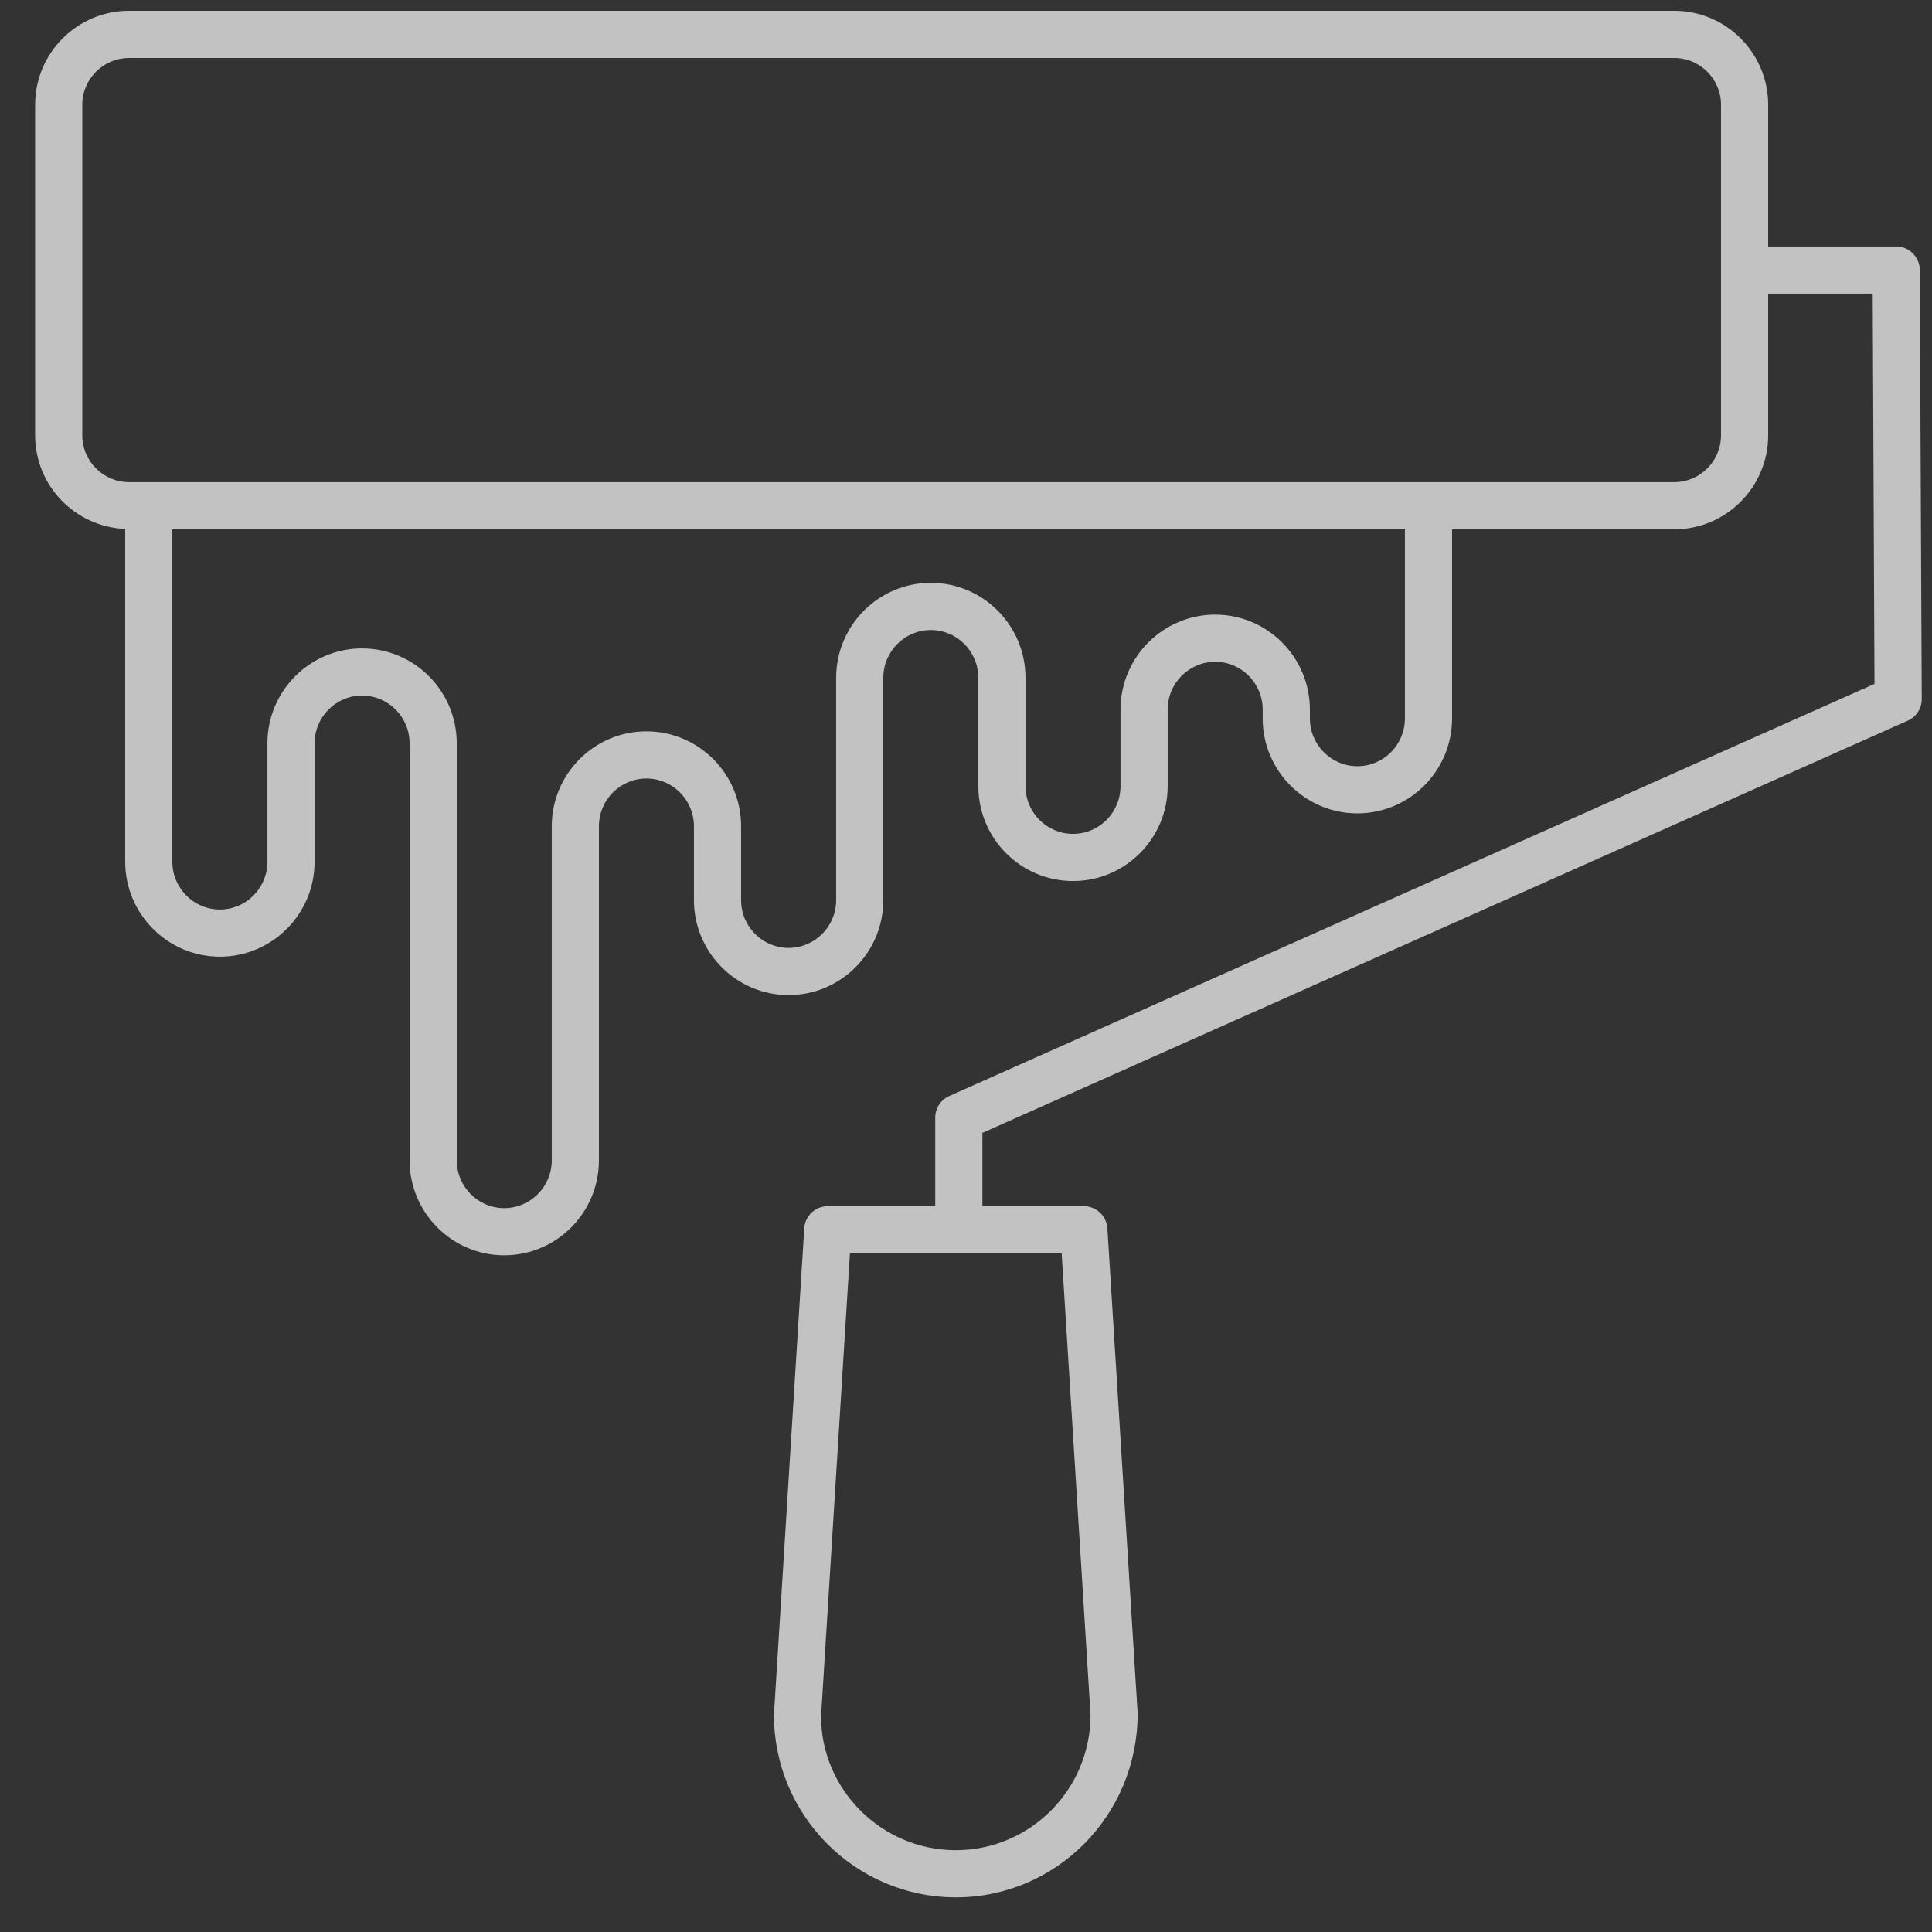 <svg width="39" height="39" viewBox="0 0 39 39" fill="none" xmlns="http://www.w3.org/2000/svg">
<rect x="0" y="0" width="39" height="39" fill="#333333" stroke="none"/>
<path opacity="0.7" d="M38.277 4.975H35.693V2.114C35.693 1.069 34.842 0.218 33.796 0.218H2.606C1.56 0.218 0.709 1.069 0.709 2.114V8.788C0.709 9.807 1.518 10.635 2.527 10.677V17.395C2.527 18.452 3.385 19.312 4.439 19.312C5.492 19.312 6.35 18.452 6.35 17.395V15.005C6.35 14.473 6.78 14.041 7.309 14.041C7.838 14.041 8.268 14.473 8.268 15.005V23.423C8.268 24.48 9.125 25.34 10.179 25.34C11.233 25.34 12.09 24.48 12.09 23.423V16.679C12.09 16.148 12.52 15.715 13.049 15.715C13.578 15.715 14.008 16.148 14.008 16.679V18.171C14.008 19.227 14.866 20.087 15.919 20.087C16.973 20.087 17.831 19.227 17.831 18.171V13.682C17.831 13.15 18.261 12.718 18.79 12.718C19.319 12.718 19.749 13.15 19.749 13.682V15.869C19.749 16.926 20.606 17.785 21.66 17.785C22.714 17.785 23.571 16.926 23.571 15.869V14.324C23.571 13.792 24.002 13.359 24.53 13.359C25.059 13.359 25.489 13.792 25.489 14.324V14.503C25.489 15.559 26.347 16.419 27.401 16.419C28.454 16.419 29.312 15.559 29.312 14.503V10.685H33.796C34.842 10.685 35.693 9.834 35.693 8.788V5.927H37.803L37.839 13.805L19.161 22.125C18.99 22.201 18.879 22.372 18.879 22.56V24.349H16.71C16.459 24.349 16.25 24.545 16.235 24.796L15.623 34.617C15.623 36.648 17.27 38.301 19.294 38.301C21.319 38.301 22.966 36.648 22.965 34.588L22.354 24.796C22.338 24.545 22.13 24.349 21.878 24.349H19.831V22.869L38.51 14.548C38.683 14.471 38.794 14.3 38.793 14.111L38.753 5.449C38.752 5.187 38.539 4.975 38.277 4.975ZM28.36 14.503C28.36 15.035 27.929 15.467 27.401 15.467C26.872 15.467 26.442 15.035 26.442 14.503V14.324C26.442 13.267 25.584 12.407 24.53 12.407C23.477 12.407 22.619 13.267 22.619 14.324V15.869C22.619 16.401 22.189 16.833 21.66 16.833C21.131 16.833 20.701 16.401 20.701 15.869V13.682C20.701 12.625 19.844 11.765 18.79 11.765C17.736 11.765 16.879 12.625 16.879 13.682V18.171C16.879 18.703 16.448 19.135 15.919 19.135C15.391 19.135 14.96 18.703 14.96 18.171V16.679C14.96 15.623 14.103 14.763 13.049 14.763C11.995 14.763 11.138 15.623 11.138 16.679V23.423C11.138 23.955 10.708 24.388 10.179 24.388C9.65 24.388 9.22 23.955 9.22 23.423V15.005C9.22 13.949 8.363 13.089 7.309 13.089C6.255 13.089 5.398 13.949 5.398 15.005V17.395C5.398 17.927 4.967 18.36 4.439 18.36C3.909 18.36 3.479 17.927 3.479 17.395V10.685H28.36V14.503ZM34.741 8.788C34.741 9.309 34.317 9.733 33.796 9.733H2.606C2.085 9.733 1.661 9.309 1.661 8.788V2.114C1.661 1.594 2.085 1.17 2.606 1.17H33.796C34.317 1.17 34.741 1.594 34.741 2.114V8.788ZM22.014 34.617C22.014 36.124 20.794 37.349 19.294 37.349C17.795 37.349 16.575 36.124 16.574 34.647L17.157 25.301H21.431L22.014 34.617Z" fill="white"/>
</svg>
